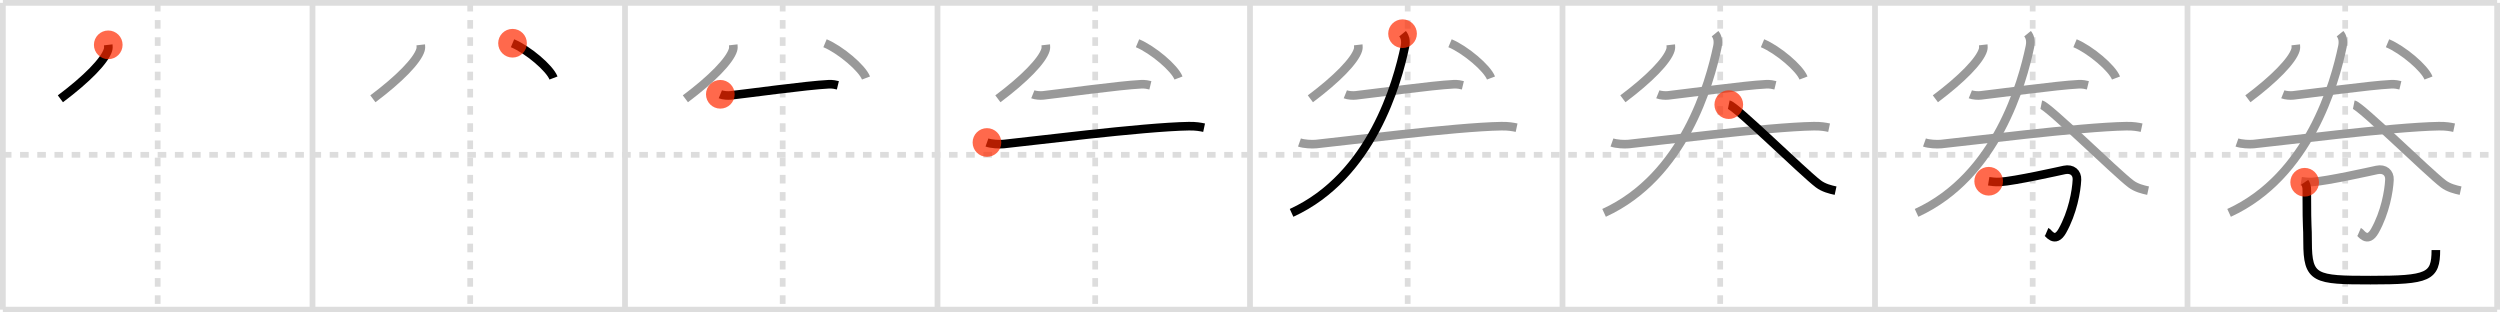 <svg width="872px" height="109px" viewBox="0 0 872 109" xmlns="http://www.w3.org/2000/svg" xmlns:xlink="http://www.w3.org/1999/xlink" xml:space="preserve" version="1.1"  baseProfile="full">
<line x1="1" y1="1" x2="871" y2="1" style="stroke:#ddd;stroke-width:2" />
<line x1="1" y1="1" x2="1" y2="108" style="stroke:#ddd;stroke-width:2" />
<line x1="1" y1="108" x2="871" y2="108" style="stroke:#ddd;stroke-width:2" />
<line x1="871" y1="1" x2="871" y2="108" style="stroke:#ddd;stroke-width:2" />
<line x1="109" y1="1" x2="109" y2="108" style="stroke:#ddd;stroke-width:2" />
<line x1="218" y1="1" x2="218" y2="108" style="stroke:#ddd;stroke-width:2" />
<line x1="327" y1="1" x2="327" y2="108" style="stroke:#ddd;stroke-width:2" />
<line x1="436" y1="1" x2="436" y2="108" style="stroke:#ddd;stroke-width:2" />
<line x1="545" y1="1" x2="545" y2="108" style="stroke:#ddd;stroke-width:2" />
<line x1="654" y1="1" x2="654" y2="108" style="stroke:#ddd;stroke-width:2" />
<line x1="763" y1="1" x2="763" y2="108" style="stroke:#ddd;stroke-width:2" />
<line x1="1" y1="54" x2="871" y2="54" style="stroke:#ddd;stroke-width:2;stroke-dasharray:3 3" />
<line x1="55" y1="1" x2="55" y2="108" style="stroke:#ddd;stroke-width:2;stroke-dasharray:3 3" />
<line x1="164" y1="1" x2="164" y2="108" style="stroke:#ddd;stroke-width:2;stroke-dasharray:3 3" />
<line x1="273" y1="1" x2="273" y2="108" style="stroke:#ddd;stroke-width:2;stroke-dasharray:3 3" />
<line x1="382" y1="1" x2="382" y2="108" style="stroke:#ddd;stroke-width:2;stroke-dasharray:3 3" />
<line x1="491" y1="1" x2="491" y2="108" style="stroke:#ddd;stroke-width:2;stroke-dasharray:3 3" />
<line x1="600" y1="1" x2="600" y2="108" style="stroke:#ddd;stroke-width:2;stroke-dasharray:3 3" />
<line x1="709" y1="1" x2="709" y2="108" style="stroke:#ddd;stroke-width:2;stroke-dasharray:3 3" />
<line x1="818" y1="1" x2="818" y2="108" style="stroke:#ddd;stroke-width:2;stroke-dasharray:3 3" />
<path d="M37.76,15.64c0.05,0.44,0.1,1.15-0.1,1.78c-1.14,3.76-7.42,10.17-16.6,17.04" style="fill:none;stroke:black;stroke-width:3" />
<circle cx="37.76" cy="15.64" r="5" stroke-width="0" fill="#FF2A00" opacity="0.7" />
<path d="M146.76,15.64c0.05,0.44,0.1,1.15-0.1,1.78c-1.14,3.76-7.42,10.17-16.6,17.04" style="fill:none;stroke:#999;stroke-width:3" />
<path d="M178.77,15.08c5.32,2.23,12.96,8.66,14.29,12.13" style="fill:none;stroke:black;stroke-width:3" />
<circle cx="178.77" cy="15.08" r="5" stroke-width="0" fill="#FF2A00" opacity="0.7" />
<path d="M255.76,15.64c0.05,0.44,0.1,1.15-0.1,1.78c-1.14,3.76-7.42,10.17-16.6,17.04" style="fill:none;stroke:#999;stroke-width:3" />
<path d="M287.77,15.08c5.32,2.23,12.96,8.66,14.29,12.13" style="fill:none;stroke:#999;stroke-width:3" />
<path d="M251.25,32.89c0.94,0.38,2.66,0.49,3.6,0.38c5.98-0.66,26.65-3.52,34.11-3.88c1.56-0.08,2.5,0.18,3.29,0.37" style="fill:none;stroke:black;stroke-width:3" />
<circle cx="251.25" cy="32.89" r="5" stroke-width="0" fill="#FF2A00" opacity="0.7" />
<path d="M364.76,15.64c0.05,0.44,0.1,1.15-0.1,1.78c-1.14,3.76-7.42,10.17-16.6,17.04" style="fill:none;stroke:#999;stroke-width:3" />
<path d="M396.77,15.08c5.32,2.23,12.96,8.66,14.29,12.13" style="fill:none;stroke:#999;stroke-width:3" />
<path d="M360.25,32.89c0.94,0.38,2.66,0.49,3.6,0.38c5.98-0.66,26.65-3.52,34.11-3.88c1.56-0.08,2.5,0.18,3.29,0.37" style="fill:none;stroke:#999;stroke-width:3" />
<path d="M344.25,49.7c1.52,0.54,4.31,0.69,5.82,0.54c7.68-0.74,48.68-5.99,64.61-6.23c2.53-0.04,4.05,0.26,5.31,0.53" style="fill:none;stroke:black;stroke-width:3" />
<circle cx="344.25" cy="49.7" r="5" stroke-width="0" fill="#FF2A00" opacity="0.7" />
<path d="M473.76,15.64c0.05,0.44,0.1,1.15-0.1,1.78c-1.14,3.76-7.42,10.17-16.6,17.04" style="fill:none;stroke:#999;stroke-width:3" />
<path d="M505.77,15.08c5.32,2.23,12.96,8.66,14.29,12.13" style="fill:none;stroke:#999;stroke-width:3" />
<path d="M469.25,32.89c0.94,0.38,2.66,0.49,3.6,0.38c5.98-0.66,26.65-3.52,34.11-3.88c1.56-0.08,2.5,0.18,3.29,0.37" style="fill:none;stroke:#999;stroke-width:3" />
<path d="M453.25,49.7c1.52,0.54,4.31,0.69,5.82,0.54c7.68-0.74,48.68-5.99,64.61-6.23c2.53-0.04,4.05,0.26,5.31,0.53" style="fill:none;stroke:#999;stroke-width:3" />
<path d="M489.21,11.75c0.78,0.95,1.27,2.37,0.83,4.49C487.38,28.86,478.48,61.42,450.5,74.25" style="fill:none;stroke:black;stroke-width:3" />
<circle cx="489.21" cy="11.75" r="5" stroke-width="0" fill="#FF2A00" opacity="0.7" />
<path d="M582.76,15.64c0.05,0.44,0.1,1.15-0.1,1.78c-1.14,3.76-7.42,10.17-16.6,17.04" style="fill:none;stroke:#999;stroke-width:3" />
<path d="M614.77,15.08c5.32,2.23,12.96,8.66,14.29,12.13" style="fill:none;stroke:#999;stroke-width:3" />
<path d="M578.25,32.89c0.94,0.38,2.66,0.49,3.6,0.38c5.98-0.66,26.65-3.52,34.11-3.88c1.56-0.08,2.5,0.18,3.29,0.37" style="fill:none;stroke:#999;stroke-width:3" />
<path d="M562.25,49.7c1.52,0.54,4.31,0.69,5.82,0.54c7.68-0.74,48.68-5.99,64.61-6.23c2.53-0.04,4.05,0.26,5.31,0.53" style="fill:none;stroke:#999;stroke-width:3" />
<path d="M598.21,11.75c0.78,0.95,1.27,2.37,0.83,4.49C596.38,28.86,587.48,61.42,559.5,74.25" style="fill:none;stroke:#999;stroke-width:3" />
<path d="M603.0,36.5c2.5,0.5,25.88,23.6,31.26,27.65c1.83,1.38,4.17,1.96,5.99,2.35" style="fill:none;stroke:black;stroke-width:3" />
<circle cx="603.0" cy="36.5" r="5" stroke-width="0" fill="#FF2A00" opacity="0.7" />
<path d="M691.76,15.64c0.05,0.44,0.1,1.15-0.1,1.78c-1.14,3.76-7.42,10.17-16.6,17.04" style="fill:none;stroke:#999;stroke-width:3" />
<path d="M723.77,15.08c5.32,2.23,12.96,8.66,14.29,12.13" style="fill:none;stroke:#999;stroke-width:3" />
<path d="M687.25,32.89c0.94,0.38,2.66,0.49,3.6,0.38c5.98-0.66,26.65-3.52,34.11-3.88c1.56-0.08,2.5,0.18,3.29,0.37" style="fill:none;stroke:#999;stroke-width:3" />
<path d="M671.25,49.7c1.52,0.54,4.31,0.69,5.82,0.54c7.68-0.74,48.68-5.99,64.61-6.23c2.53-0.04,4.05,0.26,5.31,0.53" style="fill:none;stroke:#999;stroke-width:3" />
<path d="M707.21,11.75c0.78,0.95,1.27,2.37,0.83,4.49C705.38,28.86,696.48,61.42,668.5,74.25" style="fill:none;stroke:#999;stroke-width:3" />
<path d="M712.0,36.5c2.5,0.5,25.88,23.6,31.26,27.65c1.83,1.38,4.17,1.96,5.99,2.35" style="fill:none;stroke:#999;stroke-width:3" />
<path d="M693.65,63.22c0.68,0.11,2.48,0.34,3.86,0.25c5.36-0.34,20.72-3.8,22.54-4.19c2.73-0.59,4.5,1.03,4.39,3.39c-0.18,4.01-1.51,11.49-5.1,17.86c-2.62,4.65-4.94,0.56-5.45,0.34" style="fill:none;stroke:black;stroke-width:3" />
<circle cx="693.65" cy="63.22" r="5" stroke-width="0" fill="#FF2A00" opacity="0.7" />
<path d="M800.76,15.64c0.05,0.44,0.1,1.15-0.1,1.78c-1.14,3.76-7.42,10.17-16.6,17.04" style="fill:none;stroke:#999;stroke-width:3" />
<path d="M832.77,15.08c5.32,2.23,12.96,8.66,14.29,12.13" style="fill:none;stroke:#999;stroke-width:3" />
<path d="M796.25,32.89c0.94,0.38,2.66,0.49,3.6,0.38c5.98-0.66,26.65-3.52,34.11-3.88c1.56-0.08,2.5,0.18,3.29,0.37" style="fill:none;stroke:#999;stroke-width:3" />
<path d="M780.25,49.7c1.52,0.54,4.31,0.69,5.82,0.54c7.68-0.74,48.68-5.99,64.61-6.23c2.53-0.04,4.05,0.26,5.31,0.53" style="fill:none;stroke:#999;stroke-width:3" />
<path d="M816.21,11.75c0.78,0.95,1.27,2.37,0.83,4.49C814.38,28.86,805.48,61.42,777.5,74.25" style="fill:none;stroke:#999;stroke-width:3" />
<path d="M821.0,36.5c2.5,0.5,25.88,23.6,31.26,27.65c1.83,1.38,4.17,1.96,5.99,2.35" style="fill:none;stroke:#999;stroke-width:3" />
<path d="M802.65,63.22c0.68,0.11,2.48,0.34,3.86,0.25c5.36-0.34,20.72-3.8,22.54-4.19c2.73-0.59,4.5,1.03,4.39,3.39c-0.18,4.01-1.51,11.49-5.1,17.86c-2.62,4.65-4.94,0.56-5.45,0.34" style="fill:none;stroke:#999;stroke-width:3" />
<path d="M803.87,63.57c0.92,1.37,0.75,2.56,0.75,4.67c0,12.58,0.27,9.82,0.27,16.22c0,12.86,2.55,13.25,21.96,13.25c20.16,0,22.78-1.08,22.78-10.49" style="fill:none;stroke:black;stroke-width:3" />
<circle cx="803.87" cy="63.57" r="5" stroke-width="0" fill="#FF2A00" opacity="0.7" />
</svg>